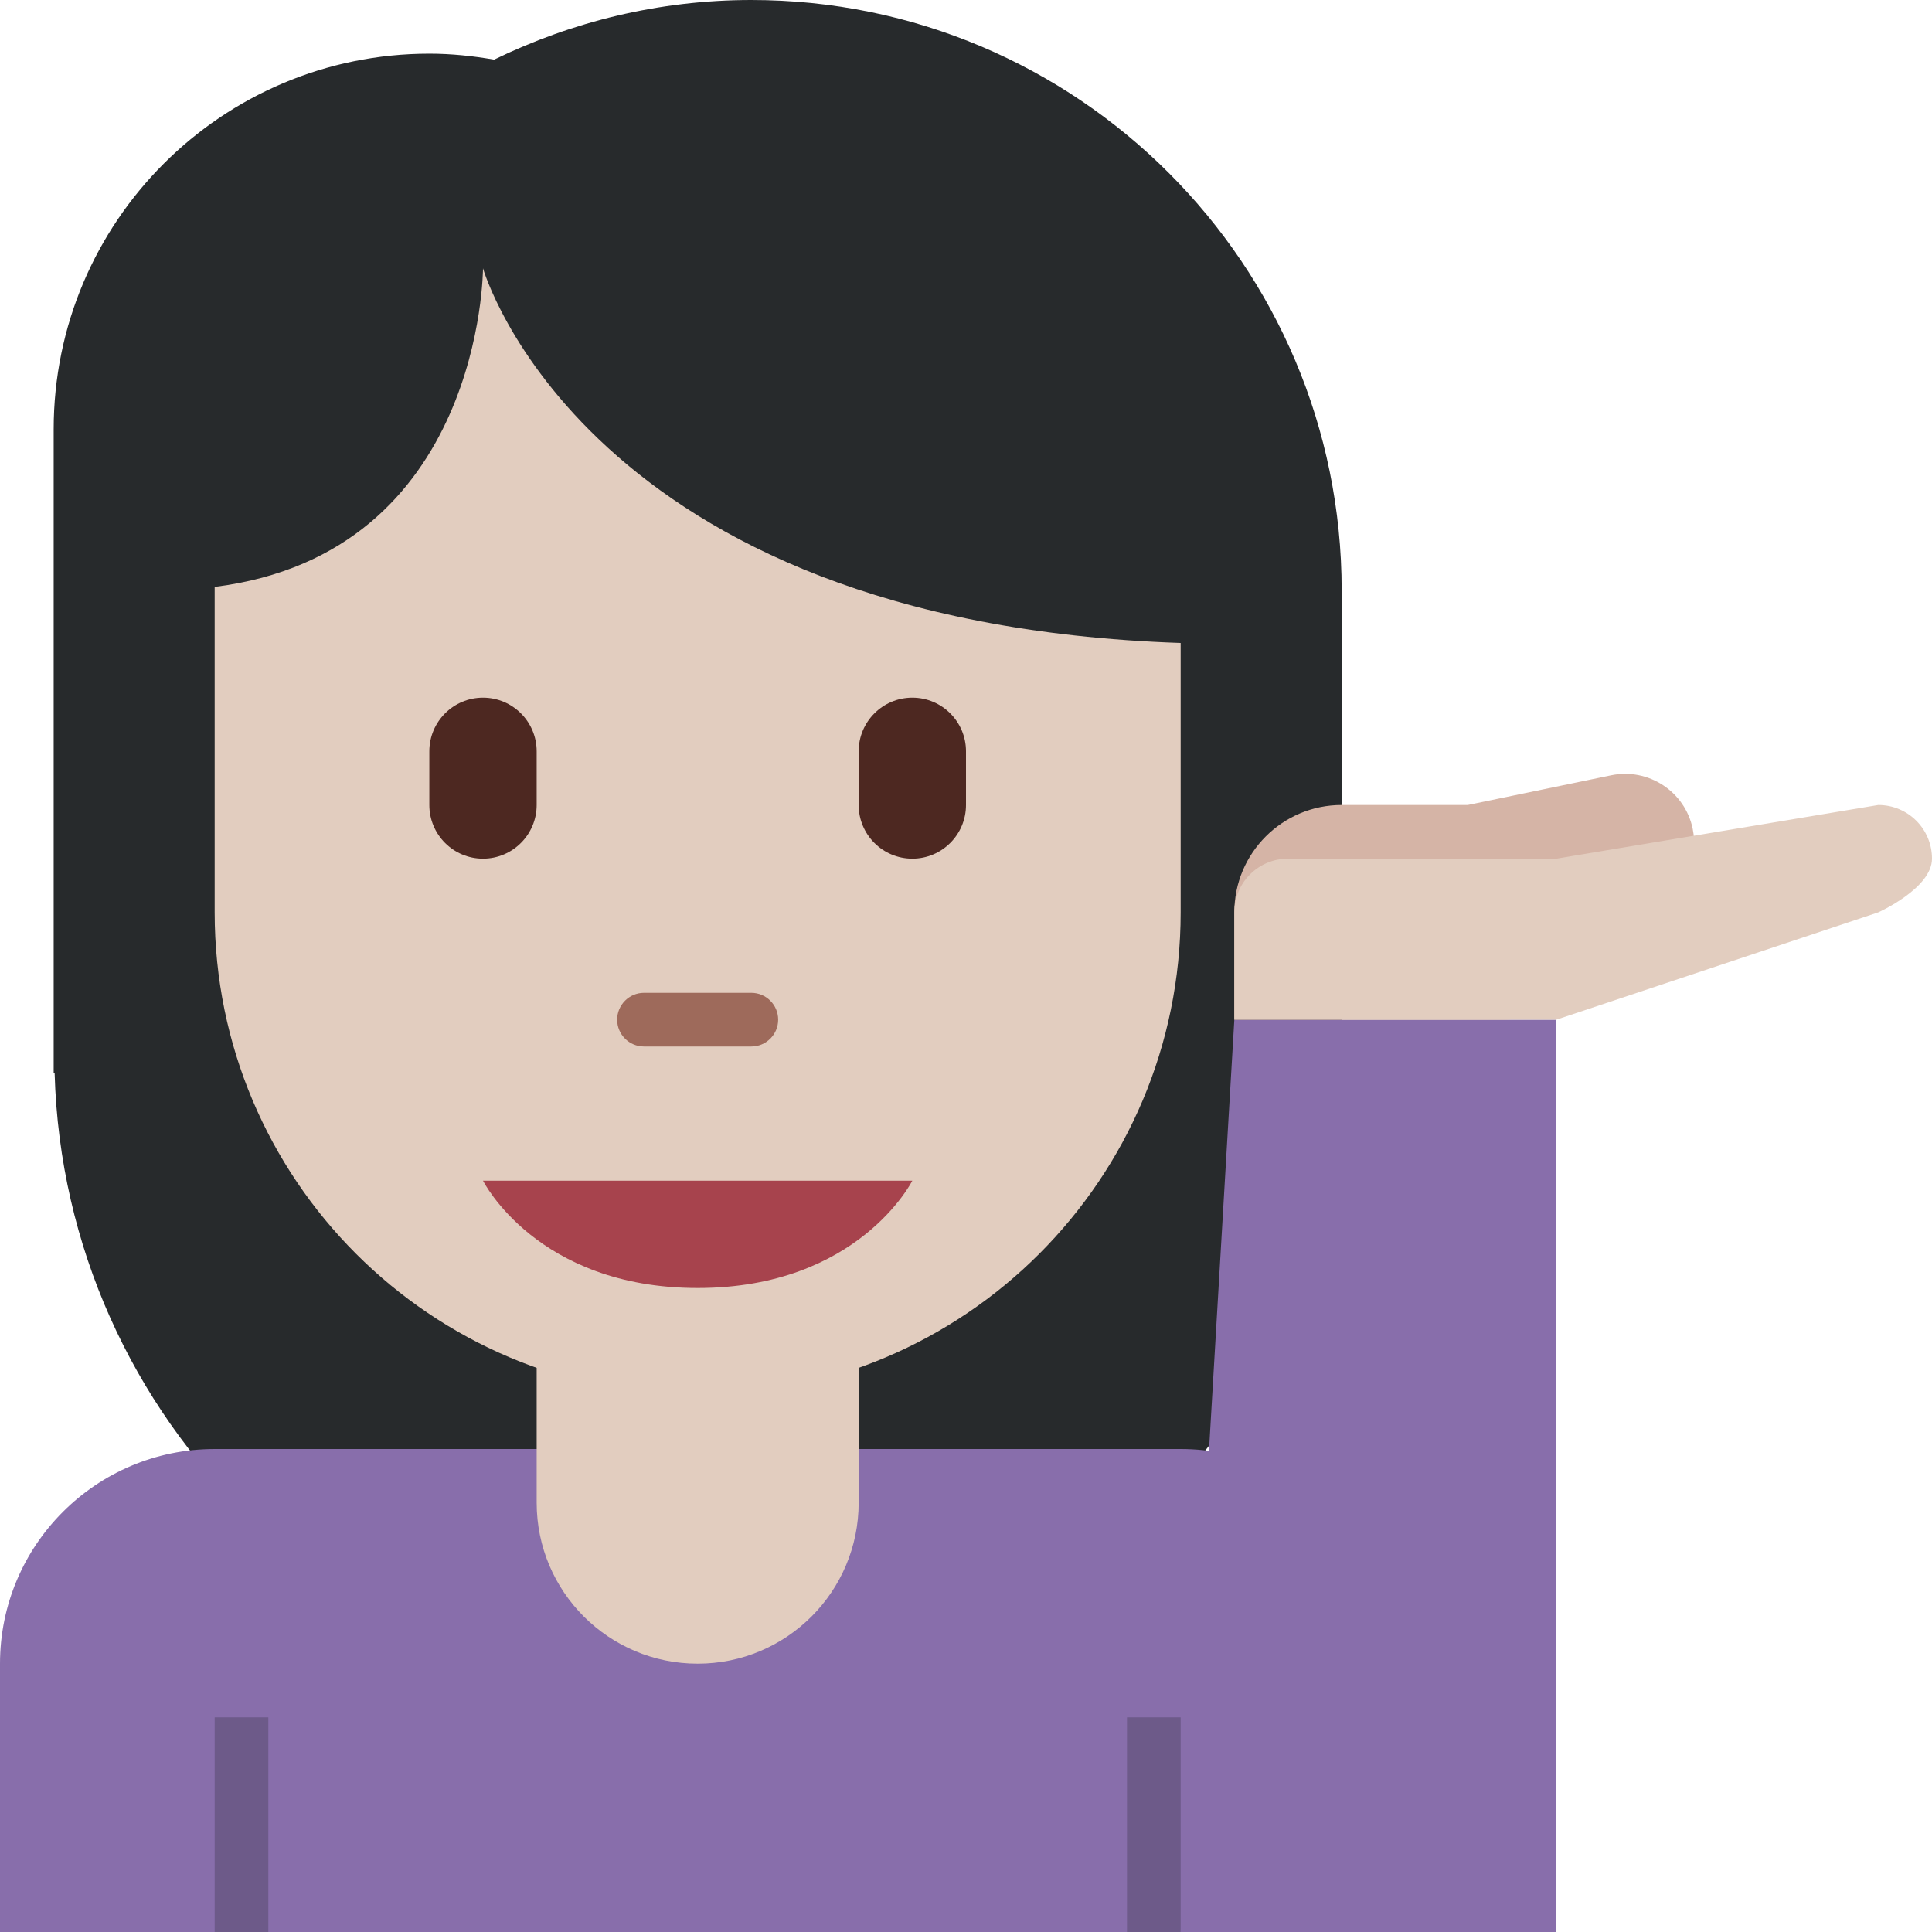 <ns0:svg xmlns:ns0="http://www.w3.org/2000/svg" viewBox="0 0 36 36"><ns0:path fill="#272a2c" d="M14 0c-1.721 0-3.343.406-4.793 1.111C8.814 1.043 8.412 1 8 1 4.134 1 1 4.134 1 8v12h.018C1.201 26.467 6.489 31.656 13 31.656c6.511 0 11.799-5.189 11.982-11.656H25v-9c0-6.075-4.925-11-11-11z" /><ns0:path fill="#886eab" d="M22 27H4c-2.209 0-4 1.791-4 4v5h26v-5c0-2.209-1.791-4-4-4z" /><ns0:path fill="#6d5a89" d="M21 32h1v4h-1zM4 32h1v4H4z" /><ns0:path fill="#e2cdbf" d="M10 22v6c0 1.657 1.343 3 3 3s3-1.343 3-3v-6h-6z" /><ns0:path fill="#e2cdbf" d="M9 5s-.003 5.308-5 5.936V17c0 4.971 4.029 9 9 9s9-4.029 9-9v-5.019C10.89 11.605 9 5 9 5z" /><ns0:path fill="#a7434d" d="M17 22H9s1 2 4 2 4-2 4-2z" /><ns0:path fill="#886eab" d="M29 36h-7l1-17h6z" /><ns0:path fill="#d5b4a6" d="M31.541 15.443c-.144-.693-.822-1.139-1.517-.997L27.35 15H25c-1.104 0-2 .896-2 2v2h5c1.079 0 1.953-.857 1.992-1.927l.355-.073H31c0-.074-.028-.144-.045-.216.444-.276.698-.799.586-1.341z" /><ns0:path fill="#e2cdbf" d="M36 16c0-.552-.447-1-1-1l-6 1h-5c-.553 0-1 .448-1 1v2h6l6-2s1-.447 1-1z" /><ns0:path fill="#9e6a5b" d="M14 19.5h-2c-.276 0-.5-.224-.5-.5s.224-.5.5-.5h2c.276 0 .5.224.5.5s-.224.5-.5.5z" /><ns0:path fill="#4d2821" d="M9 16c-.552 0-1-.448-1-1v-1c0-.552.448-1 1-1s1 .448 1 1v1c0 .552-.448 1-1 1zm8 0c-.552 0-1-.448-1-1v-1c0-.552.448-1 1-1s1 .448 1 1v1c0 .552-.448 1-1 1z" /></ns0:svg>